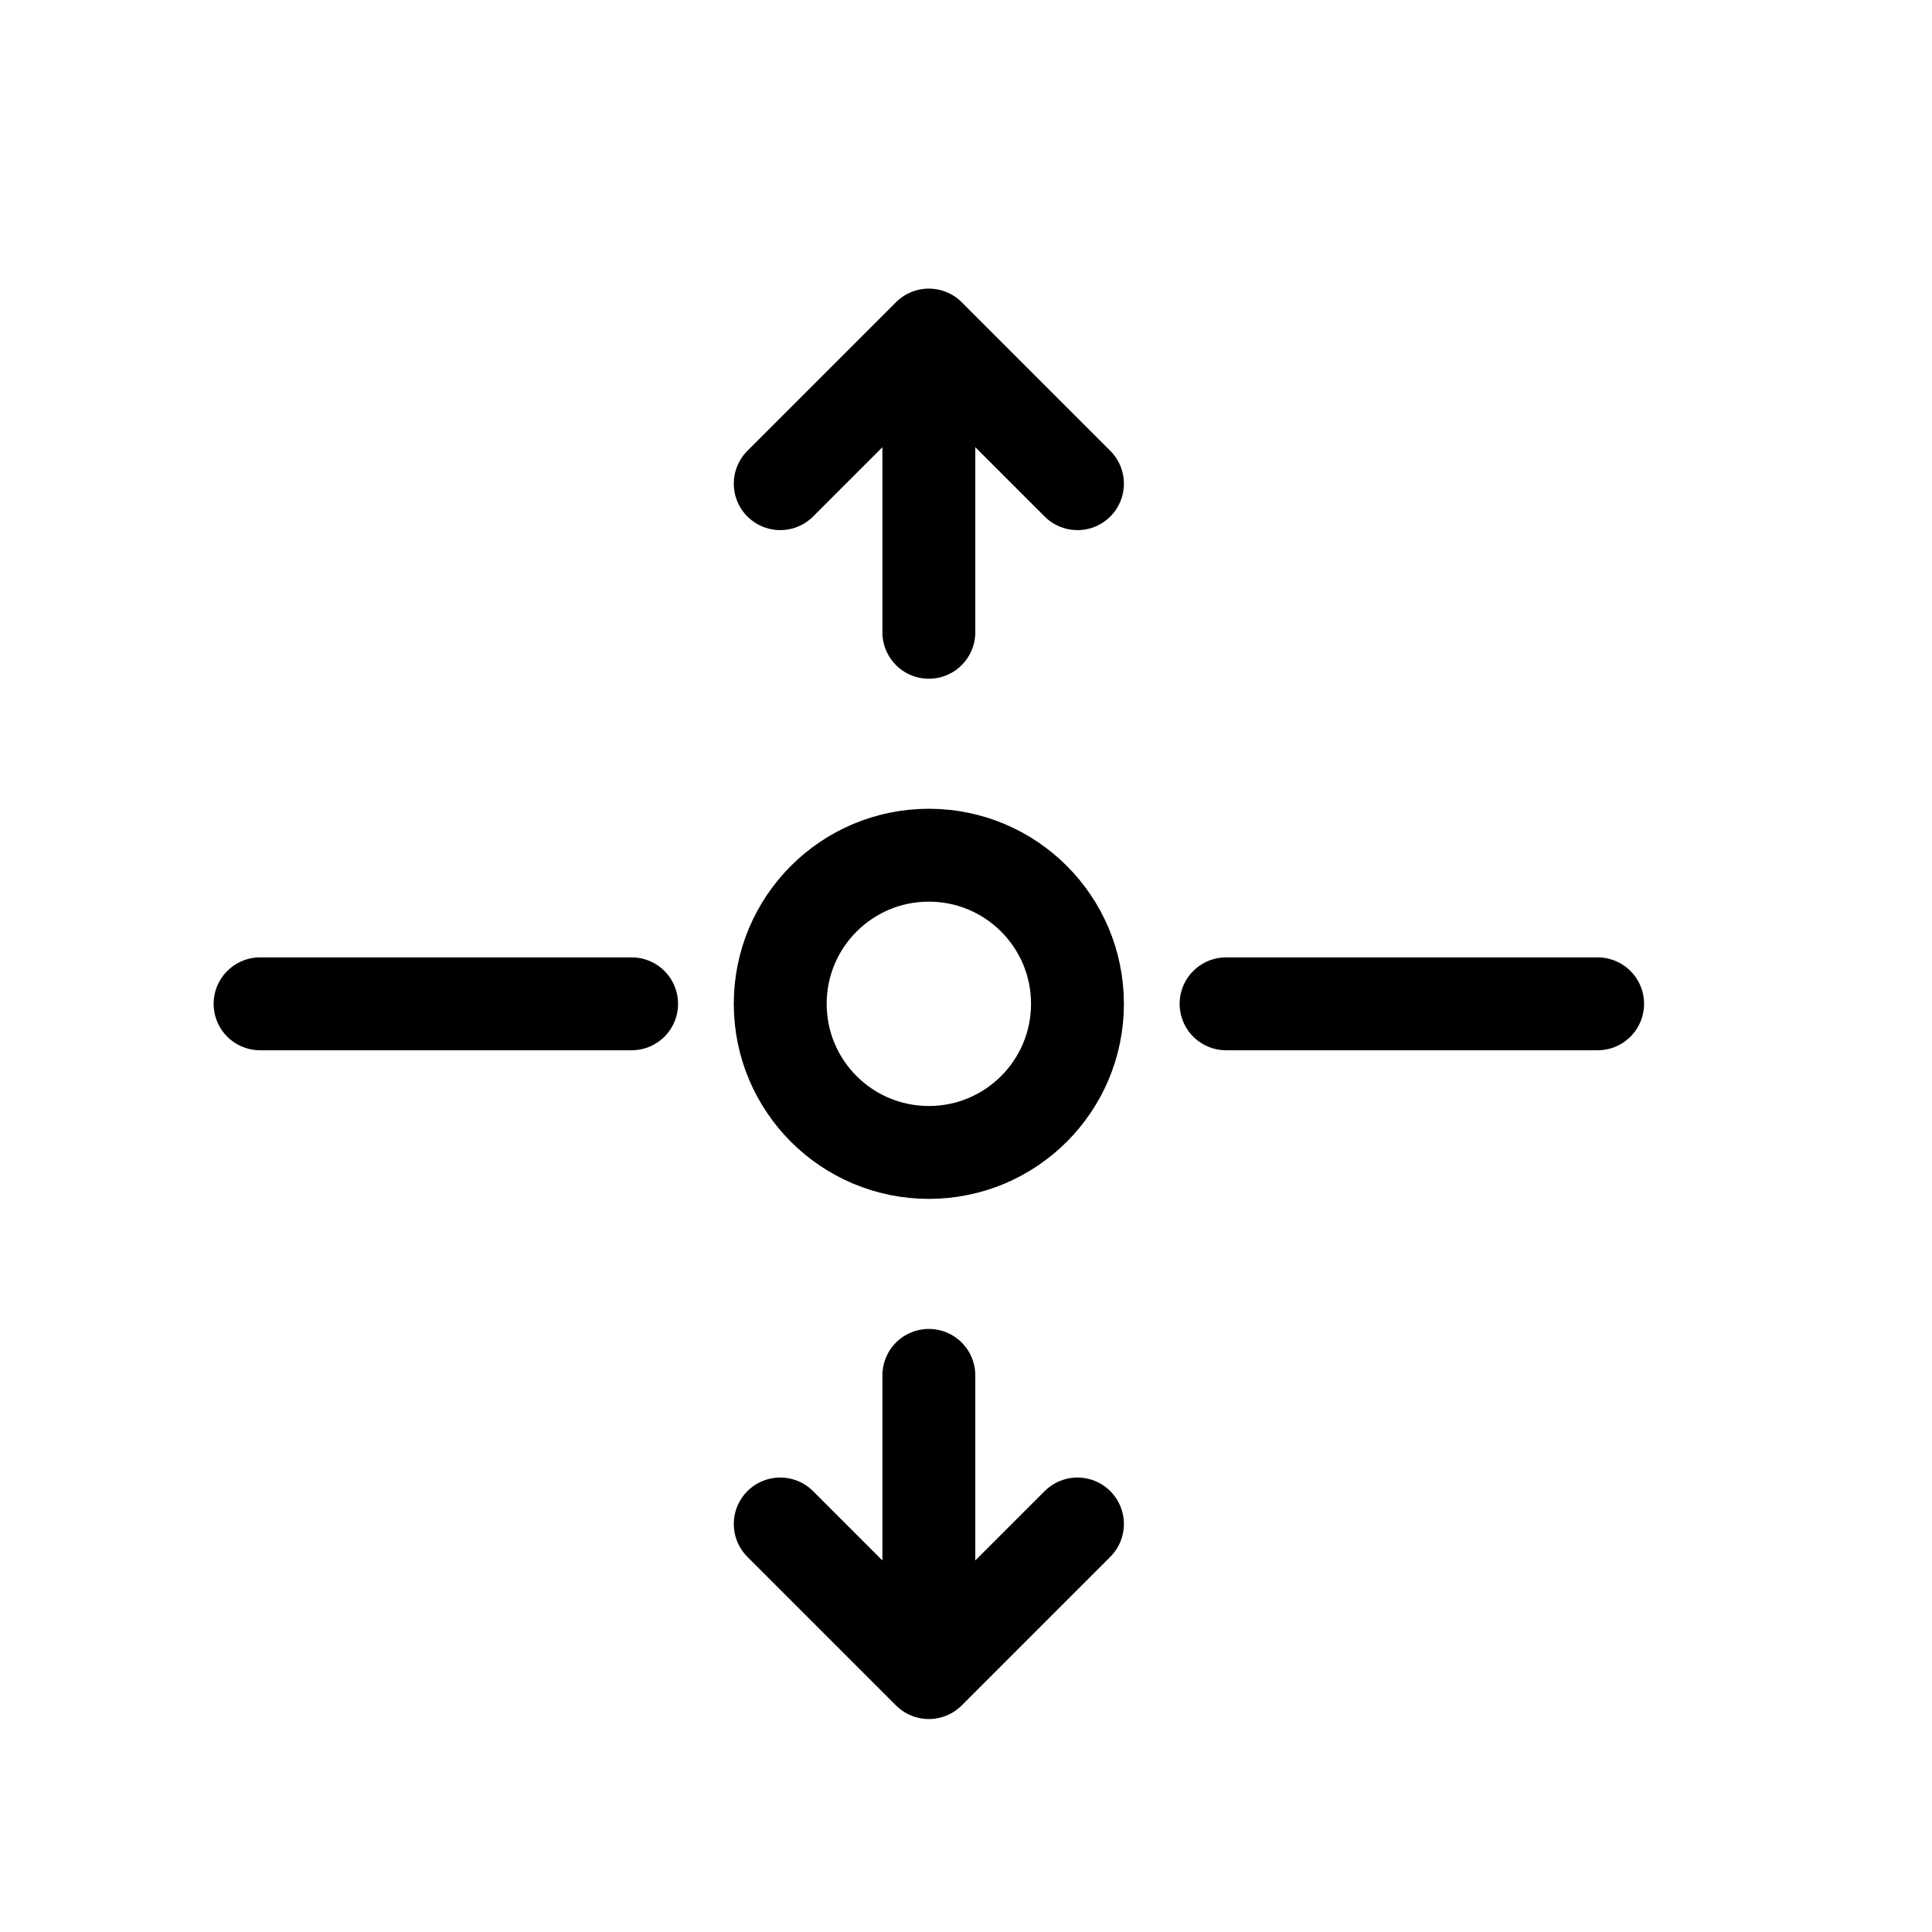 <svg width="26" height="26" viewBox="0 0 26 26" xmlns="http://www.w3.org/2000/svg">
<path d="m 12.5,15.509 c -1.105,0 -2,-0.895 -2,-2 0,-1.105 0.895,-2 2,-2 1.105,0 2,0.895 2,2 0,1.105 -0.895,2 -2,2 z m 2,-9 -2,-2 -2,2 m 2,2 v -3 m 2,15 -2,2 -2,-2 m 2,-2 v 3 M 8.5,13.509 h -5 m 13,0 h 5" transform="" style="opacity: 1; fill: none; fill-opacity: 1; stroke: #000000; stroke-width: 1.25; stroke-linecap: round; stroke-linejoin: round; stroke-miterlimit: 4; stroke-dasharray: none; stroke-dashoffset: 0; stroke-opacity: 1;" />
</svg>